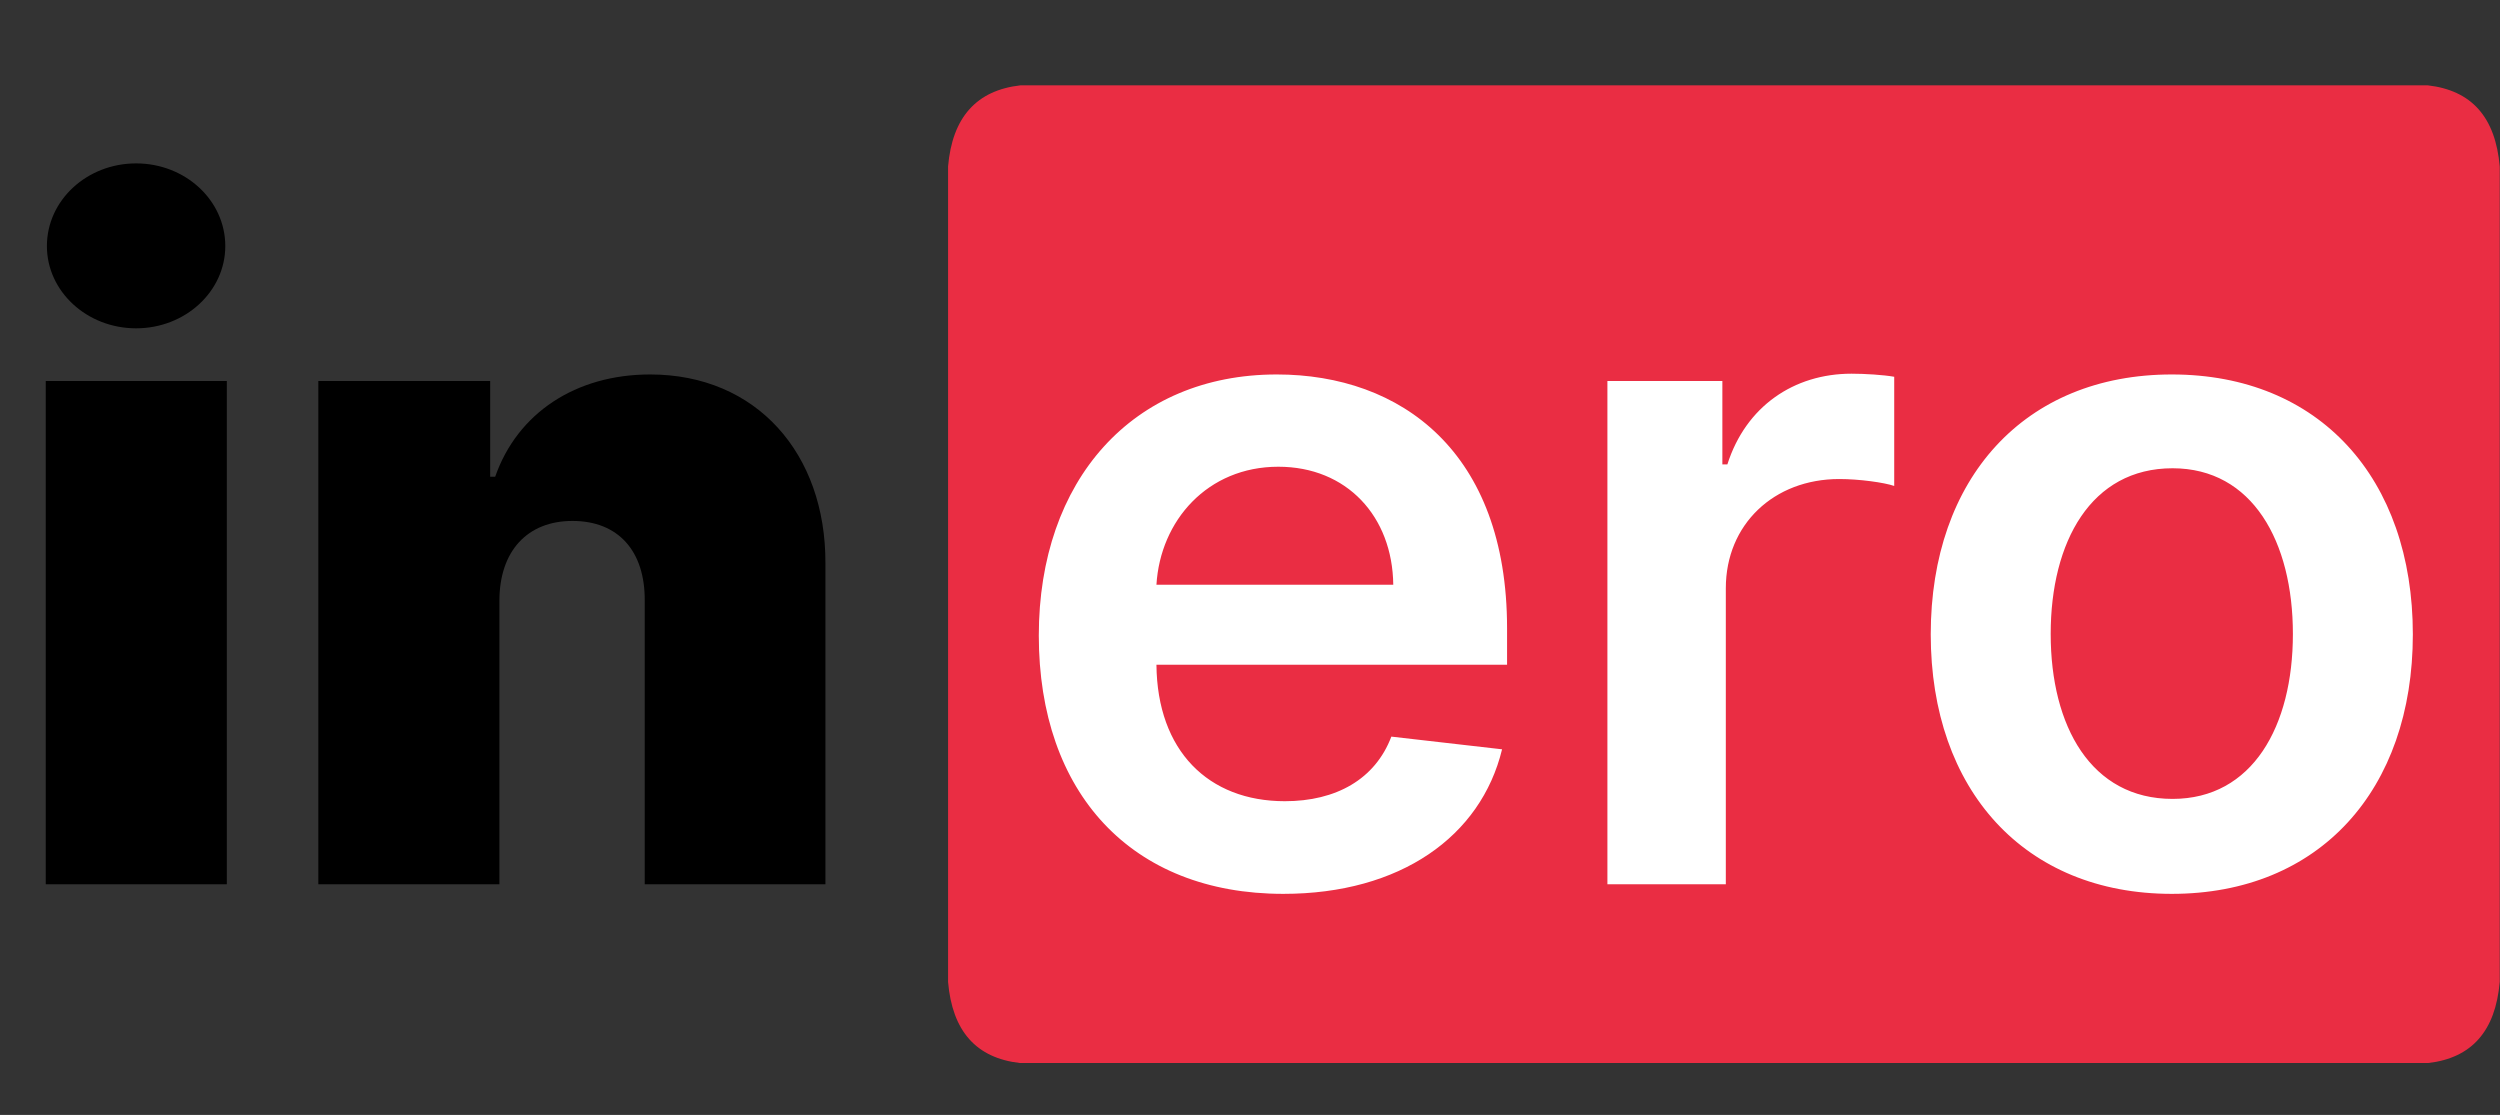 <svg width="65.027" height="29" viewBox="0 0 65.027 29" fill="none" xmlns="http://www.w3.org/2000/svg" xmlns:xlink="http://www.w3.org/1999/xlink">
	<rect x="0" y="0" width="65.027" height="29" fill="#333333" stroke="none"/>
	<desc>
			Created with Pixso.
	</desc>
	<defs/>
	<path id="path" d="M63.15 2.22L26.54 2.22C25.4 2.35 24.77 3.05 24.66 4.33L24.66 25.54C24.77 26.82 25.39 27.52 26.53 27.65L63.16 27.65C64.29 27.52 64.91 26.82 65.02 25.54L65.02 4.33C64.91 3.05 64.29 2.35 63.15 2.22Z" fill="#EA2D43" fill-opacity="1" fill-rule="evenodd"/>
	<path id="in" d="M5.86 6.4C5.86 7.58 4.82 8.54 3.54 8.54C2.26 8.54 1.22 7.58 1.22 6.4C1.22 5.21 2.26 4.25 3.54 4.25C4.82 4.25 5.86 5.21 5.86 6.4ZM14.89 13.55C13.72 13.55 12.99 14.33 12.99 15.63L12.99 23L8.28 23L8.28 9.91L12.75 9.91L12.75 12.4L12.88 12.4C13.46 10.74 14.98 9.74 16.91 9.74C19.68 9.74 21.48 11.8 21.47 14.65L21.47 23L16.77 23L16.77 15.63C16.78 14.33 16.08 13.55 14.89 13.55ZM5.9 23L1.19 23L1.19 9.91L5.9 9.91L5.9 23Z" fill="#000000" fill-opacity="1" fill-rule="evenodd"/>
	<path id="ero" d="M44.89 23L41.81 23L41.81 9.91L44.8 9.91L44.8 12.08L44.93 12.08C45.41 10.57 46.66 9.72 48.16 9.72C48.5 9.72 48.99 9.75 49.27 9.8L49.27 12.64C49.01 12.55 48.36 12.46 47.84 12.46C46.14 12.46 44.89 13.64 44.89 15.3L44.89 23ZM39.07 19.49C38.52 21.76 36.42 23.25 33.38 23.25C29.43 23.25 27.02 20.63 27.02 16.53C27.02 12.49 29.46 9.74 33.21 9.74C36.44 9.74 39.2 11.75 39.2 16.34L39.2 17.29L30.08 17.29C30.1 19.53 31.43 20.84 33.42 20.84C34.75 20.84 35.77 20.27 36.19 19.16L39.07 19.49ZM62.76 16.5C62.76 20.55 60.33 23.25 56.49 23.25C52.66 23.25 50.22 20.55 50.22 16.5C50.22 12.44 52.66 9.74 56.49 9.74C60.33 9.74 62.76 12.44 62.76 16.5ZM33.25 12.14C31.41 12.14 30.18 13.54 30.08 15.21L36.24 15.21C36.22 13.43 35.03 12.14 33.25 12.14ZM53.34 16.49C53.34 18.89 54.39 20.78 56.51 20.78C58.59 20.78 59.64 18.89 59.64 16.49C59.64 14.09 58.59 12.18 56.51 12.18C54.39 12.18 53.34 14.09 53.34 16.49Z" fill="#ffffff" fill-opacity="1" fill-rule="evenodd"/>
</svg>

